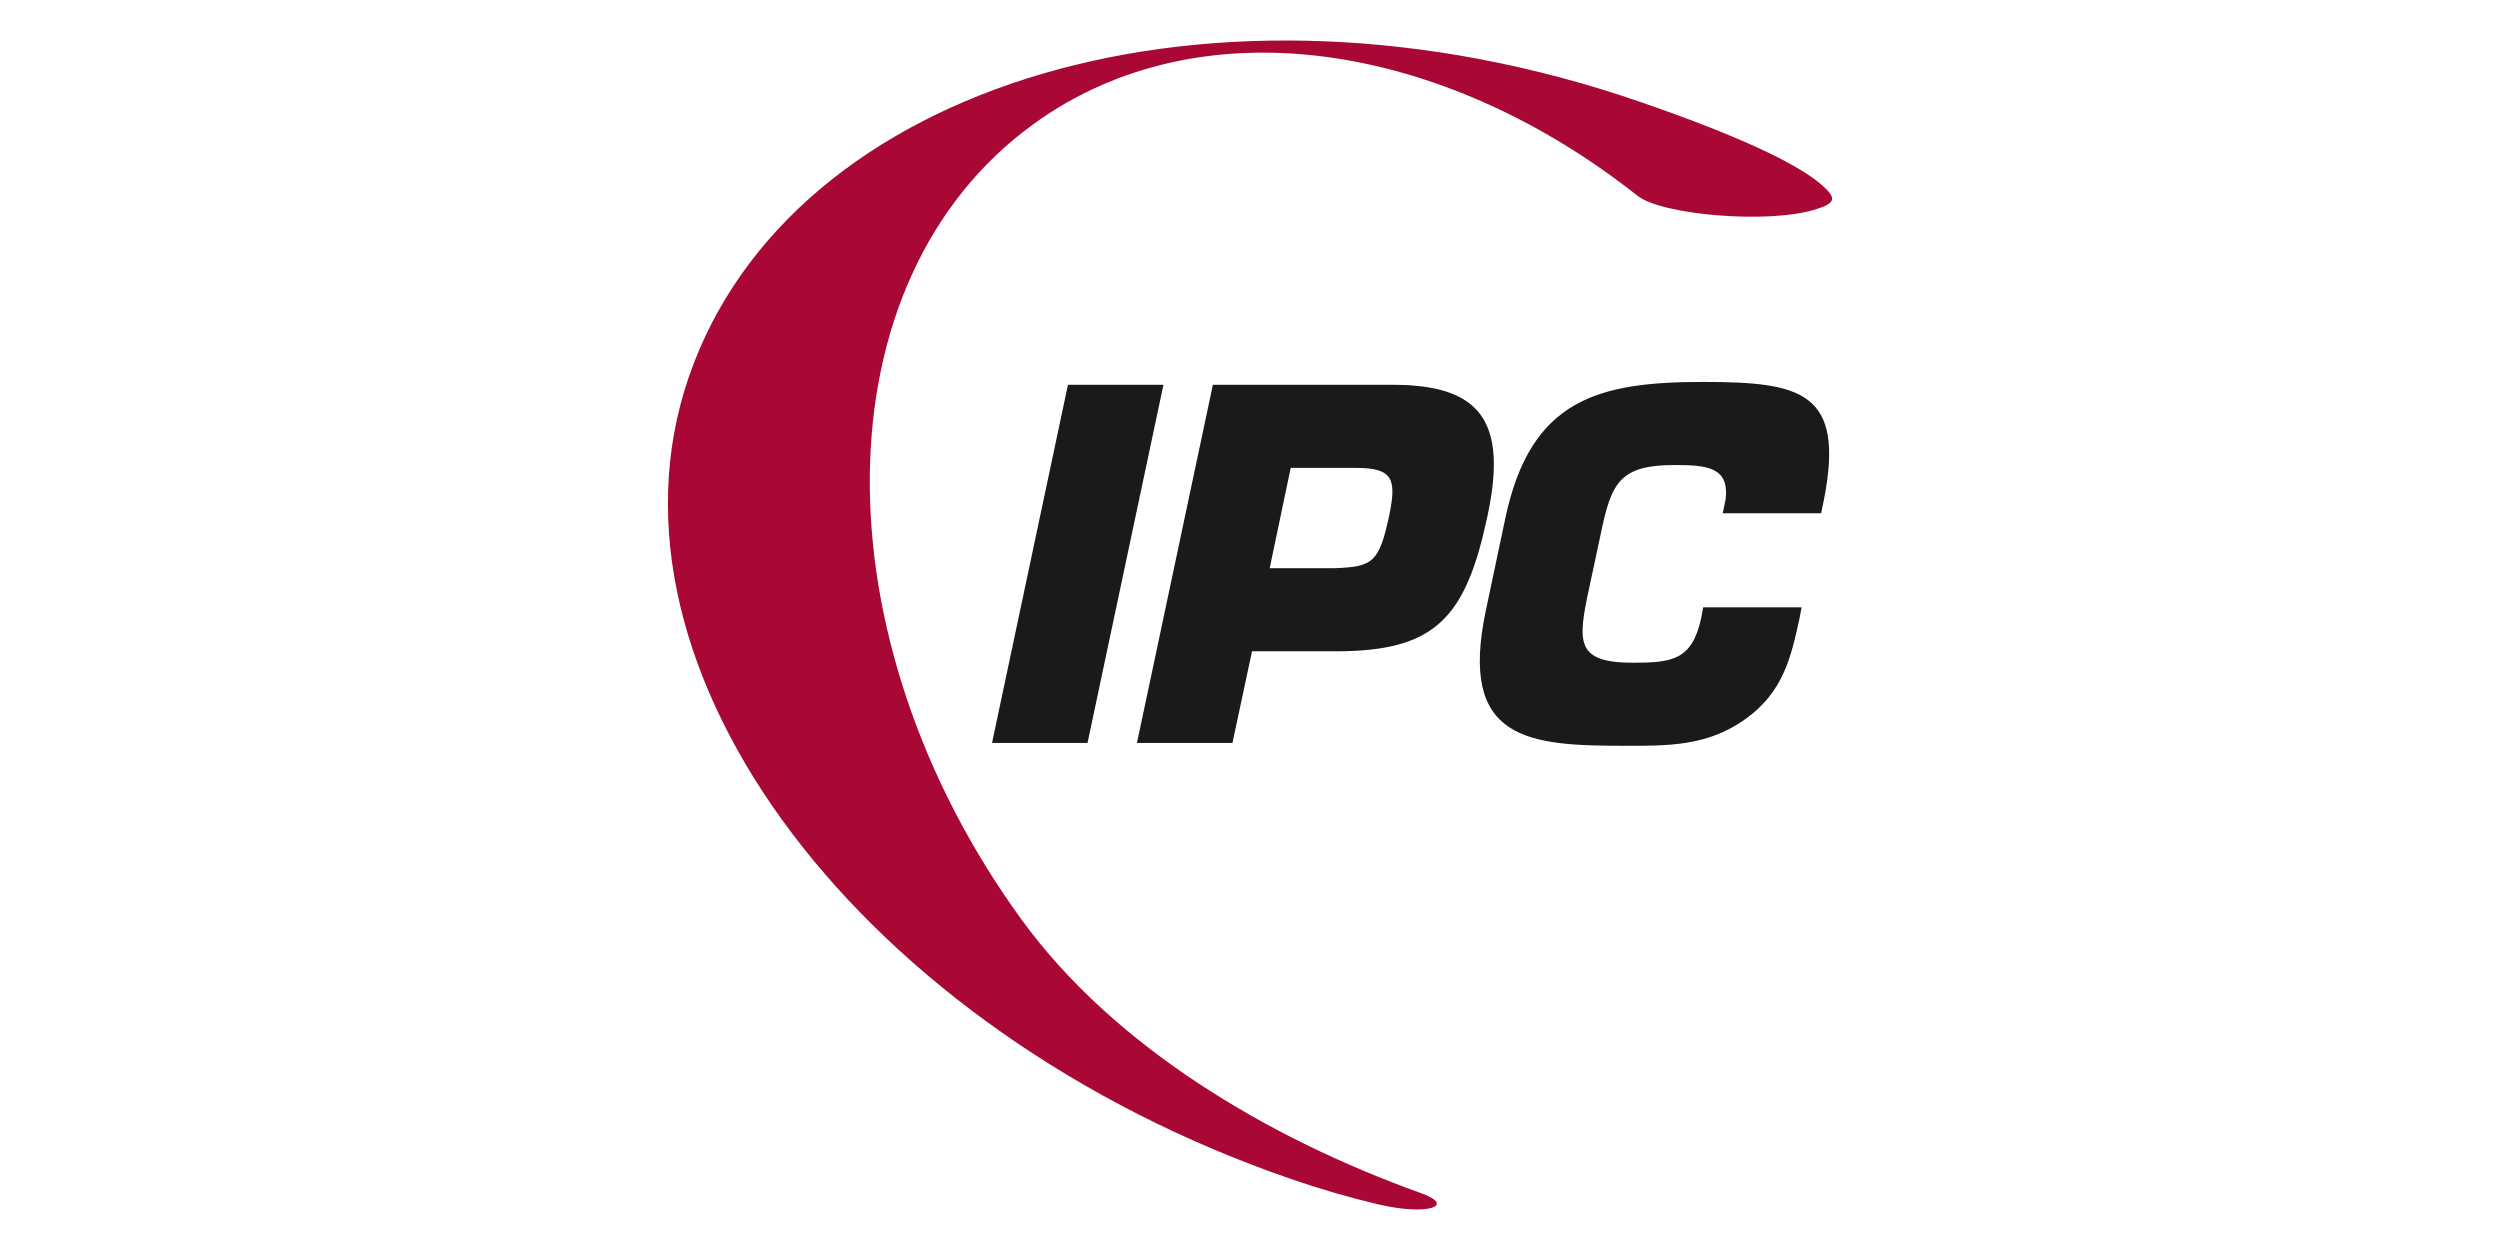 <?xml version="1.0" encoding="UTF-8"?>
<svg id="Ebene_1" xmlns="http://www.w3.org/2000/svg" viewBox="0 0 100 50"><defs><style>.cls-1{fill:#a90835;}.cls-2{fill:#1a1a18;}</style></defs><g><path class="cls-2" d="m43.501,29.718h-3.82l3.037-14.326h3.82l-3.037,14.326Z"/><path class="cls-2" d="m45.478,29.718l3.037-14.326h7.201c3.553,0,4.584,1.509,3.782,5.253-.86,4.03-2.044,5.406-6.036,5.406h-3.381l-.783,3.667h-3.82Zm7.927-6.991c1.509-.057,1.757-.229,2.158-2.082.306-1.471.172-1.929-1.318-1.929h-2.617l-.84,4.011h2.617Z"/><path class="cls-2" d="m72.062,24.293l-.076.42c-.344,1.566-.649,2.98-2.197,4.069-1.509,1.07-3.094,1.05-4.756,1.05-3.897,0-6.705-.191-5.597-5.425l.783-3.705c1.012-4.737,3.706-5.425,7.908-5.425,3.935,0,5.673.401,4.833,4.699l-.115.554h-3.935l.115-.554c.153-1.28-.726-1.375-2.025-1.375-2.177,0-2.54.669-2.961,2.712l-.478,2.235c-.459,2.139-.535,2.961,1.757,2.961,1.585,0,2.369-.115,2.732-1.795l.076-.42h3.935Z"/></g><path class="cls-1" d="m65.577,4.065c4.289,1.477,6.459,2.583,7.318,3.355.57.511.549.703-.284.96-1.917.591-6.149.212-7.108-.547C57.699,1.664,48.006.12,41.33,4.97c-8.612,6.257-8.662,20.535-.472,31.808,3.684,5.071,9.833,8.744,15.995,10.952,1.396.501.264.912-1.724.444-1.144-.27-2.305-.607-3.496-1.017-17.064-5.876-28.131-20.315-24.079-32.083C31.61,3.292,48.535-1.803,65.577,4.065h0Z"/></svg>